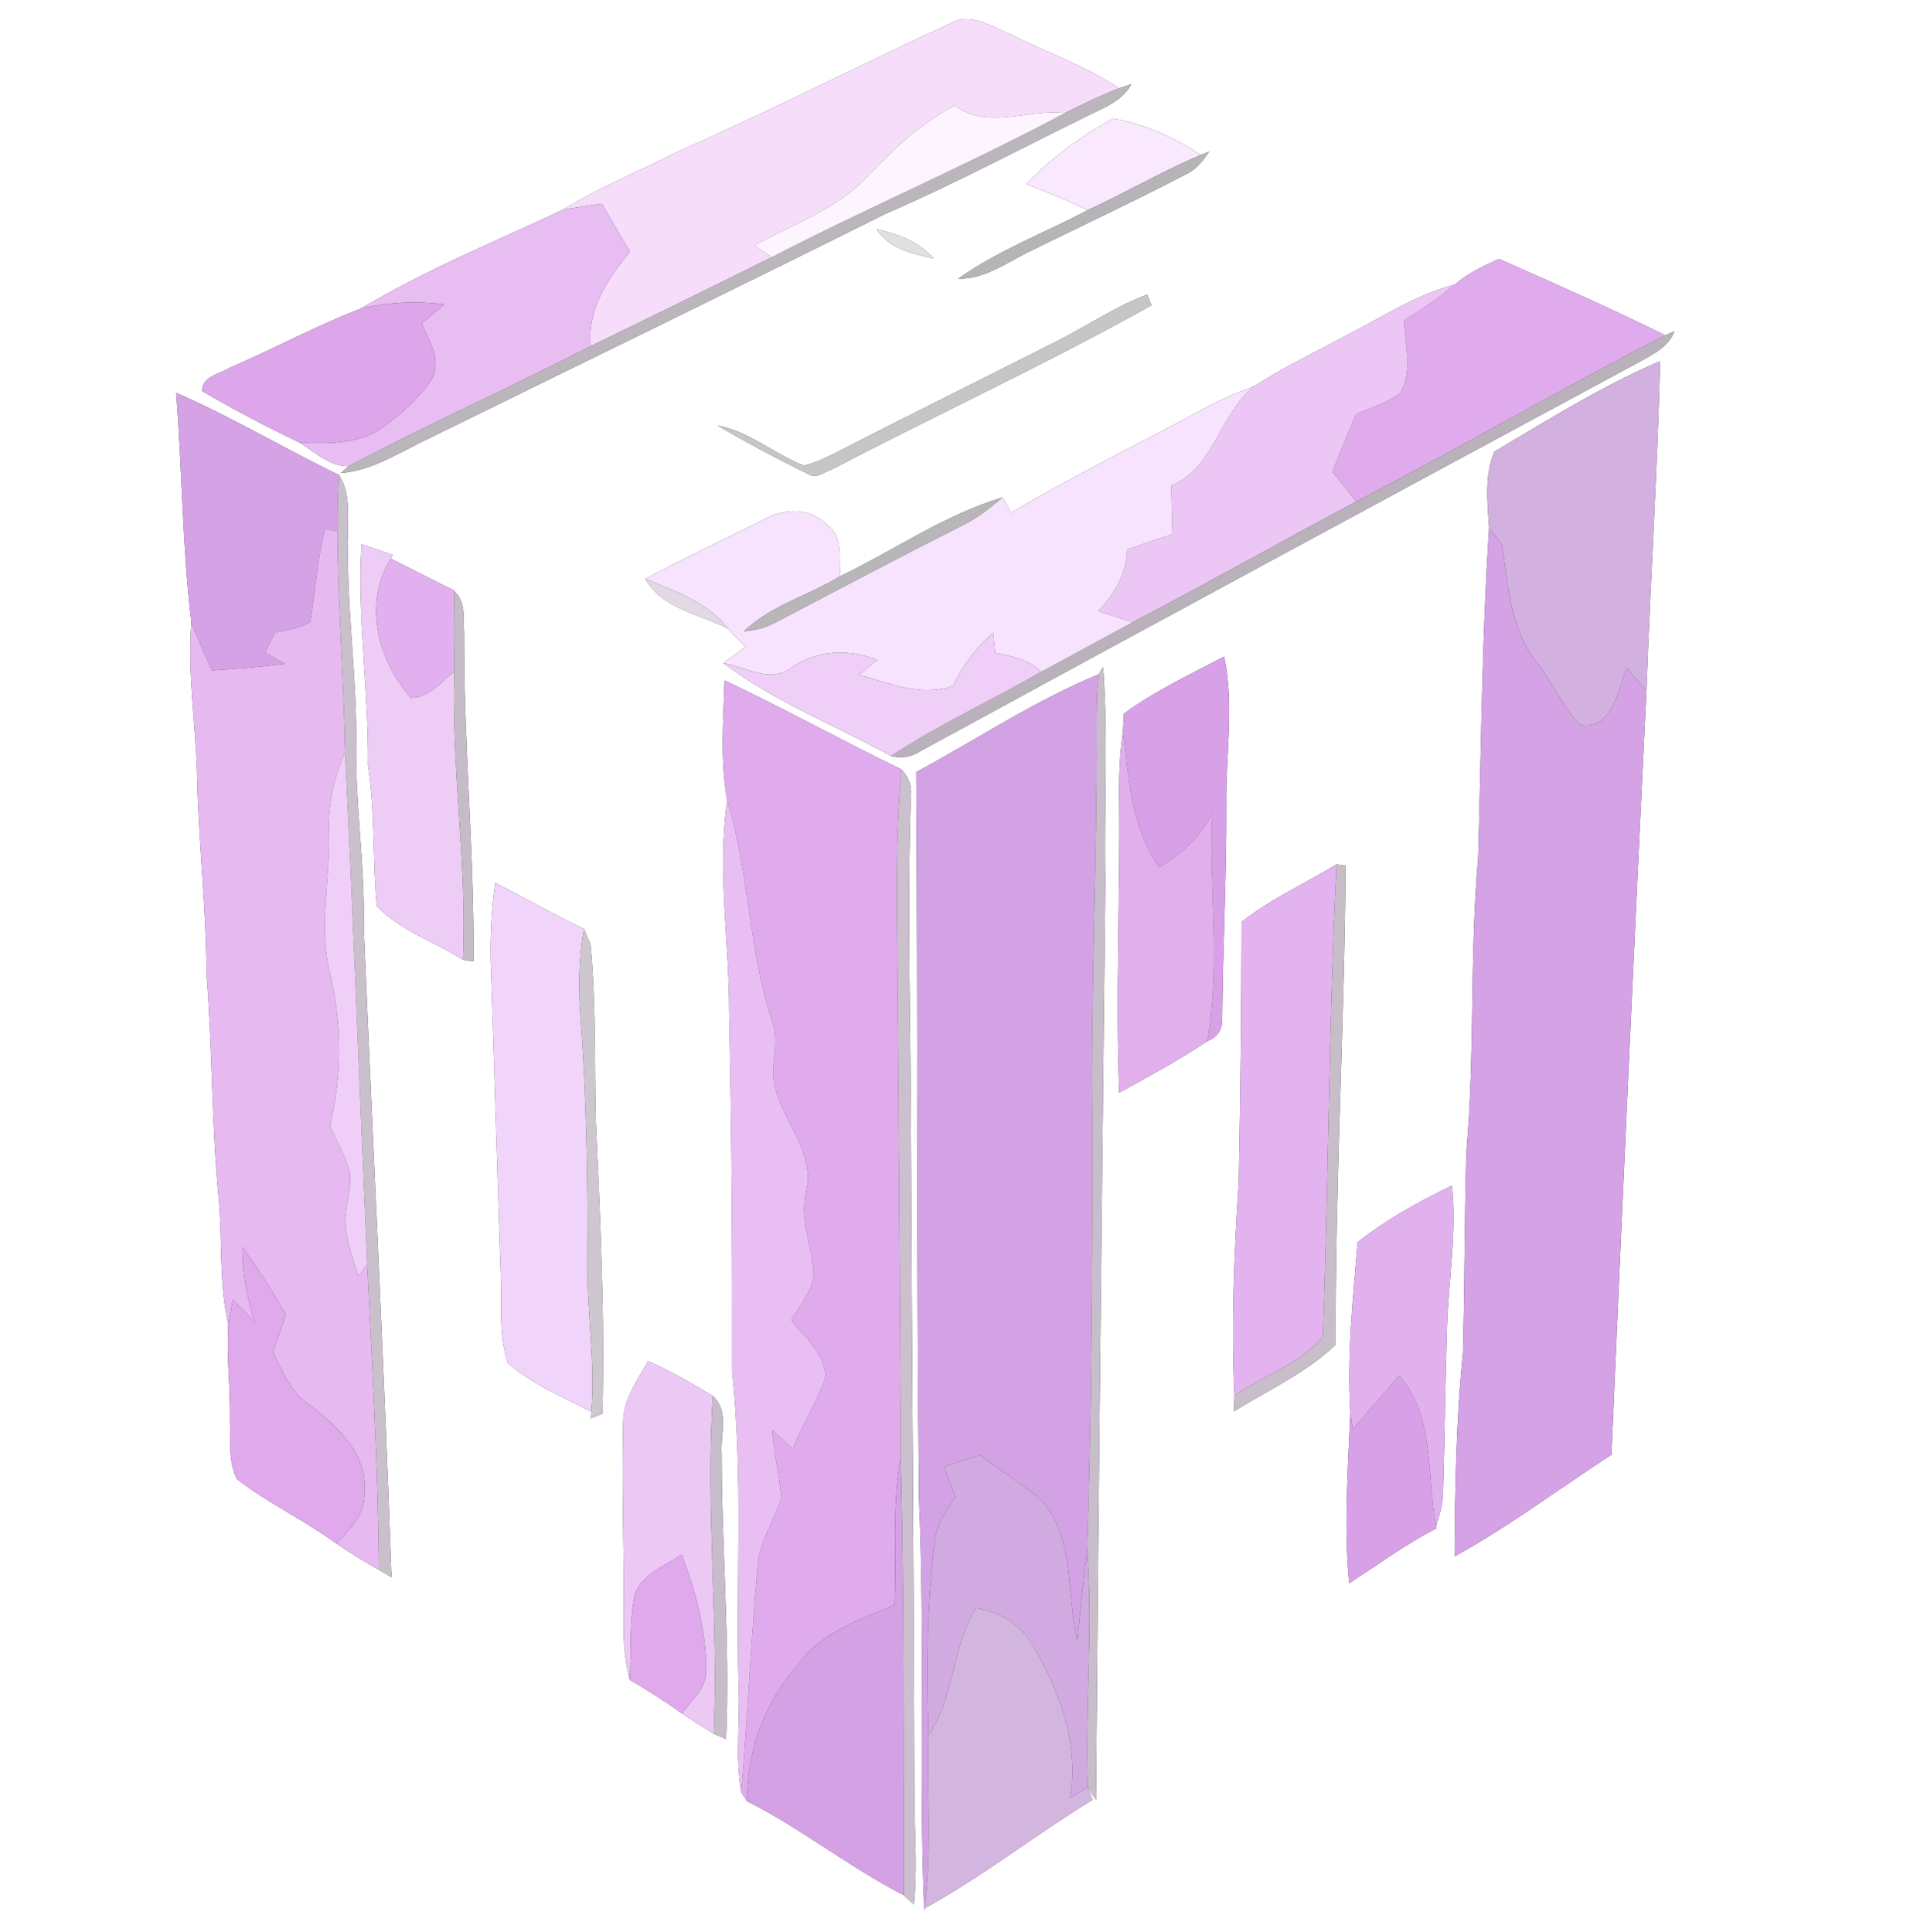 <?xml version="1.0" encoding="UTF-8" ?>
<!DOCTYPE svg PUBLIC "-//W3C//DTD SVG 1.1//EN" "http://www.w3.org/Graphics/SVG/1.1/DTD/svg11.dtd">
<svg width="248pt" height="250pt" viewBox="0 0 248 250" version="1.1" xmlns="http://www.w3.org/2000/svg">
<rect x="0" y="0" width="248" height="250" fill="#333333" stroke="none"/>
<g id="#ffffffff">
<path fill="#ffffff" opacity="1.00" d=" M 0.00 0.00 L 248.00 0.00 L 248.00 250.00 L 0.00 250.00 L 0.00 0.00 M 122.94 3.03 C 111.12 8.49 99.51 14.41 87.59 19.67 C 82.68 22.19 77.52 24.22 72.82 27.14 C 64.06 31.27 55.00 34.95 46.66 39.94 C 40.87 42.15 35.40 45.16 29.69 47.60 C 28.41 48.43 26.12 48.67 26.14 50.59 C 30.26 53.02 34.53 55.23 38.83 57.31 C 40.78 58.54 42.66 60.37 45.10 60.33 L 44.09 61.21 C 48.33 60.88 51.88 58.40 55.62 56.66 C 75.30 46.99 95.03 37.41 114.64 27.62 C 123.99 23.58 132.96 18.73 142.12 14.29 C 143.78 13.50 145.47 12.59 146.36 10.89 C 145.96 11.03 145.16 11.29 144.76 11.43 C 140.37 8.48 135.33 6.77 130.63 4.40 C 128.23 3.45 125.53 1.51 122.94 3.03 M 132.79 23.81 C 135.47 24.87 138.13 25.95 140.73 27.18 C 135.14 30.15 129.13 32.39 123.95 36.07 C 127.50 36.13 130.34 33.89 133.39 32.44 C 140.06 29.15 146.81 26.00 153.41 22.56 C 154.74 21.95 155.63 20.79 156.43 19.61 L 155.35 20.05 C 151.91 17.81 148.09 16.00 144.01 15.35 C 139.89 17.56 136.03 20.41 132.79 23.81 M 113.42 29.67 C 115.03 32.22 118.09 32.83 120.81 33.46 C 118.87 31.31 116.19 30.23 113.42 29.67 M 188.20 36.82 C 183.21 38.13 178.86 40.99 174.31 43.33 C 170.28 45.54 166.07 47.48 162.22 50.00 C 160.04 50.78 157.91 51.69 155.88 52.80 C 147.55 57.34 138.99 61.48 130.82 66.32 C 130.43 65.67 130.05 65.02 129.67 64.37 C 122.21 66.61 115.70 71.19 108.71 74.55 C 108.45 72.31 109.18 69.46 107.03 67.94 C 104.94 65.73 101.54 65.71 99.01 67.13 C 93.84 69.72 88.60 72.18 83.49 74.90 C 85.64 78.78 90.53 79.45 94.18 81.33 C 94.90 82.15 95.66 82.93 96.48 83.66 C 95.50 84.36 94.54 85.09 93.58 85.81 C 100.19 90.77 108.03 93.85 115.27 97.82 C 116.63 98.17 117.90 97.96 119.07 97.19 C 149.93 80.36 180.87 63.66 211.81 46.98 C 213.64 45.92 215.83 45.00 216.62 42.85 L 215.44 43.39 C 208.37 39.87 201.14 36.70 193.92 33.50 C 191.91 34.41 189.89 35.36 188.20 36.82 M 137.05 43.98 C 127.53 48.84 117.91 53.53 108.41 58.45 C 107.00 59.16 105.56 59.87 104.02 60.25 C 100.17 58.78 96.99 55.84 92.85 55.07 C 96.67 57.31 100.60 59.40 104.58 61.35 C 105.61 62.03 106.70 61.02 107.67 60.72 C 121.37 53.53 135.47 47.07 148.97 39.49 C 148.83 39.15 148.55 38.46 148.41 38.11 C 144.40 39.62 140.85 42.05 137.05 43.98 M 193.33 58.44 C 192.03 61.42 192.42 65.08 192.64 68.30 C 191.71 82.52 191.63 96.77 191.23 111.00 C 190.10 123.65 190.83 136.39 189.70 149.03 C 189.46 157.69 189.48 166.36 189.26 175.02 C 188.37 183.78 188.23 192.59 188.17 201.39 C 195.24 197.50 201.70 192.62 208.47 188.23 C 209.89 155.28 211.39 122.34 212.99 89.40 C 213.51 75.17 214.41 60.96 214.77 46.73 C 207.28 49.94 200.31 54.29 193.33 58.44 M 22.79 50.82 C 23.57 60.70 23.57 70.65 24.75 80.49 C 24.24 87.01 25.28 93.50 25.48 100.01 C 25.65 108.68 26.67 117.31 26.71 125.99 C 27.49 135.70 27.35 145.45 28.30 155.15 C 28.80 160.54 28.29 166.02 29.53 171.33 C 29.27 175.53 29.84 179.73 29.74 183.93 C 29.88 186.40 29.48 189.10 30.66 191.38 C 34.69 194.51 39.37 196.69 43.50 199.71 C 45.29 200.91 47.12 202.08 49.02 203.12 L 50.65 204.07 C 49.67 176.04 48.24 148.03 47.06 120.01 C 47.24 112.00 45.93 104.05 46.08 96.03 C 46.17 87.35 44.83 78.73 45.04 70.05 C 44.87 67.19 45.52 64.00 43.85 61.46 C 36.77 58.04 30.00 53.97 22.79 50.82 M 46.77 70.42 C 46.20 79.96 47.72 89.45 47.60 99.00 C 48.56 105.03 48.18 111.16 48.74 117.22 C 51.77 120.44 56.21 121.83 59.89 124.19 L 61.26 124.40 C 61.37 110.25 59.98 96.15 60.05 82.00 C 59.90 80.13 60.34 77.94 58.80 76.51 L 58.80 76.42 C 56.04 75.07 53.31 73.66 50.57 72.29 L 50.78 71.80 C 49.44 71.34 48.11 70.88 46.77 70.42 M 145.40 92.34 C 145.37 92.89 145.31 93.98 145.28 94.52 C 144.84 97.64 144.72 100.80 144.79 103.95 C 144.91 116.42 144.30 128.91 144.79 141.38 C 148.64 139.26 152.52 137.17 156.18 134.73 C 157.45 134.21 158.10 133.30 158.12 132.02 C 158.18 122.66 158.70 113.31 158.65 103.95 C 158.56 97.63 159.71 91.21 158.37 84.96 C 153.97 87.26 149.41 89.39 145.40 92.34 M 118.53 99.90 C 118.74 131.28 118.55 162.65 118.89 194.03 C 119.68 211.76 118.83 229.54 119.57 247.27 L 119.61 246.93 C 127.16 242.76 133.98 237.39 141.34 232.88 L 140.72 231.23 L 141.79 232.90 C 142.10 193.27 142.58 153.64 143.00 114.01 C 142.81 104.78 143.39 95.53 142.71 86.32 L 142.15 87.25 C 133.88 90.63 126.39 95.68 118.53 99.90 M 93.73 88.03 C 93.59 93.20 93.14 98.44 94.08 103.55 C 92.75 112.69 94.36 121.89 94.33 131.05 C 94.66 146.52 94.76 162.00 94.72 177.47 C 96.14 190.94 95.20 204.52 95.55 218.04 C 95.80 222.66 95.05 227.35 95.91 231.93 C 96.10 232.21 96.47 232.79 96.66 233.07 C 103.70 236.62 109.90 241.61 116.92 245.22 C 117.25 245.52 117.90 246.14 118.23 246.44 C 118.66 242.30 118.39 238.15 118.30 234.00 C 118.23 205.67 117.99 177.34 117.86 149.01 C 117.85 133.66 117.32 118.31 117.84 102.96 C 118.00 101.65 117.51 100.49 116.62 99.56 C 108.93 95.84 101.46 91.68 93.73 88.03 M 160.61 119.30 C 160.59 130.53 160.48 141.77 160.25 153.00 C 159.65 162.18 159.26 171.41 159.70 180.60 C 159.68 181.10 159.64 182.11 159.62 182.62 C 164.06 179.87 169.02 177.61 172.80 173.99 C 172.72 153.32 173.94 132.66 174.08 111.99 L 172.91 111.84 C 168.81 114.32 164.38 116.33 160.61 119.30 M 64.05 114.23 C 63.54 118.03 63.34 121.86 63.52 125.69 C 63.97 138.79 64.33 151.89 64.78 164.99 C 64.93 168.76 64.48 172.68 65.67 176.32 C 68.81 179.10 72.78 180.75 76.49 182.66 L 76.44 183.52 C 76.81 183.37 77.56 183.07 77.93 182.92 C 78.27 170.31 77.65 157.67 77.08 145.06 C 76.90 137.43 77.12 129.76 76.39 122.16 C 76.18 121.67 75.75 120.68 75.54 120.19 C 71.64 118.34 67.90 116.17 64.05 114.23 M 175.64 160.73 C 175.00 168.05 174.24 175.47 174.69 182.83 C 174.38 190.15 173.82 197.54 174.54 204.85 C 178.29 202.46 181.86 199.78 185.84 197.76 L 185.79 197.43 C 186.27 196.00 186.67 194.54 186.69 193.03 C 186.90 186.01 186.96 178.98 187.19 171.97 C 187.36 165.78 188.48 159.61 187.83 153.41 C 183.56 155.47 179.36 157.78 175.64 160.73 M 80.62 184.00 C 80.41 192.67 80.77 201.35 80.69 210.02 C 80.62 212.49 80.85 214.95 81.46 217.35 C 83.79 218.69 86.04 220.15 88.23 221.71 C 89.58 222.62 90.95 223.48 92.34 224.34 C 92.74 224.51 93.53 224.85 93.93 225.02 C 94.47 212.67 93.35 200.33 93.36 187.98 C 93.20 185.51 94.34 182.52 92.22 180.64 C 89.50 178.99 86.76 177.39 83.84 176.12 C 82.47 178.59 80.64 181.04 80.62 184.00 Z" />
</g>
<g id="#f6defbff">
<path fill="#f6defb" opacity="1.00" d=" M 122.94 3.03 C 125.53 1.51 128.23 3.45 130.63 4.40 C 135.33 6.77 140.37 8.48 144.76 11.43 C 142.37 12.35 140.06 13.47 137.77 14.62 C 132.96 14.05 127.85 16.83 123.51 13.66 C 119.07 15.93 115.48 19.41 112.07 22.98 C 108.09 27.17 102.49 28.99 97.58 31.77 C 98.15 32.15 99.28 32.91 99.84 33.28 C 92.05 37.15 84.25 40.99 76.42 44.78 C 75.94 40.04 78.64 36.04 81.51 32.57 C 80.30 30.50 79.07 28.43 77.85 26.36 C 76.17 26.59 74.49 26.83 72.82 27.14 C 77.52 24.22 82.68 22.19 87.59 19.67 C 99.51 14.41 111.12 8.49 122.94 3.03 Z" />
</g>
<g id="#bab6bbff">
<path fill="#bab6bb" opacity="1.00" d=" M 144.76 11.43 C 145.16 11.29 145.96 11.03 146.36 10.89 C 145.47 12.59 143.78 13.50 142.12 14.29 C 132.96 18.73 123.99 23.58 114.64 27.62 C 95.03 37.41 75.30 46.99 55.62 56.66 C 51.88 58.40 48.33 60.88 44.09 61.21 L 45.10 60.33 C 55.39 54.86 66.06 50.13 76.42 44.78 C 84.25 40.99 92.05 37.15 99.84 33.28 C 112.36 26.79 125.35 21.29 137.77 14.62 C 140.06 13.47 142.37 12.35 144.76 11.43 Z" />
</g>
<g id="#fdf4ffff">
<path fill="#fdf4ff" opacity="1.00" d=" M 112.07 22.98 C 115.48 19.41 119.07 15.93 123.51 13.66 C 127.85 16.83 132.96 14.05 137.77 14.62 C 125.35 21.29 112.36 26.79 99.84 33.28 C 99.28 32.91 98.15 32.15 97.58 31.77 C 102.49 28.99 108.09 27.17 112.07 22.98 Z" />
</g>
<g id="#f9e8feff">
<path fill="#f9e8fe" opacity="1.00" d=" M 132.79 23.81 C 136.03 20.41 139.89 17.56 144.01 15.35 C 148.09 16.00 151.91 17.81 155.35 20.05 C 150.35 22.16 145.66 24.92 140.73 27.18 C 138.13 25.95 135.47 24.87 132.79 23.81 Z" />
</g>
<g id="#b7b4b8ff">
<path fill="#b7b4b8" opacity="1.00" d=" M 140.73 27.18 C 145.66 24.92 150.35 22.16 155.35 20.05 L 156.43 19.61 C 155.63 20.79 154.74 21.95 153.41 22.56 C 146.81 26.00 140.06 29.15 133.39 32.44 C 130.34 33.89 127.50 36.13 123.95 36.07 C 129.13 32.39 135.14 30.15 140.73 27.18 Z" />
</g>
<g id="#e8bdf2ff">
<path fill="#e8bdf2" opacity="1.00" d=" M 72.82 27.14 C 74.49 26.83 76.17 26.59 77.85 26.36 C 79.07 28.43 80.30 30.50 81.51 32.57 C 78.64 36.04 75.94 40.04 76.42 44.78 C 66.06 50.13 55.39 54.86 45.10 60.33 C 42.66 60.37 40.78 58.54 38.83 57.31 C 42.39 57.36 46.32 57.54 49.37 55.39 C 51.89 53.60 54.29 51.50 55.95 48.88 C 57.14 46.46 55.43 44.04 54.56 41.83 C 55.55 41.01 56.53 40.20 57.51 39.38 C 53.89 38.93 50.21 39.07 46.66 39.94 C 55.00 34.95 64.06 31.27 72.82 27.14 Z" />
</g>
<g id="#e1dfe2ff">
<path fill="#e1dfe2" opacity="1.00" d=" M 113.42 29.67 C 116.19 30.23 118.87 31.31 120.81 33.46 C 118.09 32.83 115.03 32.22 113.42 29.67 Z" />
</g>
<g id="#e0abecff">
<path fill="#e0abec" opacity="1.00" d=" M 188.20 36.82 C 189.89 35.36 191.91 34.41 193.92 33.50 C 201.14 36.70 208.37 39.87 215.44 43.39 C 201.97 50.30 188.87 57.94 175.43 64.91 C 174.41 63.61 173.39 62.32 172.37 61.03 C 173.35 58.53 174.37 56.04 175.46 53.58 C 177.35 52.79 179.32 52.13 181.03 50.99 C 182.87 48.16 181.71 44.55 181.66 41.40 C 183.95 40.04 186.17 38.55 188.20 36.82 Z" />
<path fill="#e0abec" opacity="1.00" d=" M 93.73 88.03 C 101.46 91.68 108.93 95.84 116.62 99.56 C 115.76 108.68 116.05 117.84 116.10 126.98 C 116.28 147.52 116.41 168.05 116.53 188.58 C 115.33 194.88 116.05 201.29 115.72 207.65 C 111.27 209.61 106.24 211.14 103.31 215.31 C 98.95 220.20 96.60 226.53 96.66 233.07 C 96.47 232.79 96.10 232.21 95.91 231.93 C 96.70 222.30 97.14 212.64 97.99 203.02 C 98.10 199.69 100.07 196.92 101.08 193.86 C 100.82 190.89 100.11 187.97 99.89 185.00 C 100.78 185.81 101.67 186.64 102.55 187.47 C 103.82 184.29 105.70 181.37 106.82 178.13 C 106.70 175.11 104.06 173.03 102.36 170.79 C 103.44 168.96 104.97 167.25 105.25 165.09 C 105.17 161.47 103.41 157.94 104.26 154.30 C 105.71 148.64 100.25 144.30 99.99 138.86 C 100.08 136.62 100.69 134.33 99.89 132.15 C 96.84 122.85 96.93 112.90 94.08 103.55 C 93.14 98.44 93.59 93.20 93.73 88.03 Z" />
</g>
<g id="#ecc7f5ff">
<path fill="#ecc7f5" opacity="1.00" d=" M 174.31 43.33 C 178.86 40.99 183.21 38.13 188.20 36.82 C 186.17 38.55 183.95 40.04 181.66 41.40 C 181.71 44.55 182.87 48.16 181.03 50.99 C 179.32 52.13 177.35 52.79 175.46 53.58 C 174.37 56.04 173.35 58.53 172.37 61.03 C 173.39 62.32 174.41 63.61 175.43 64.91 C 165.76 70.05 156.23 75.45 146.52 80.52 C 145.05 80.02 143.56 79.56 142.08 79.08 C 144.16 76.86 145.76 74.21 145.82 71.09 C 147.76 70.41 149.71 69.75 151.67 69.13 C 151.61 67.03 151.56 64.94 151.53 62.84 C 157.12 60.51 157.76 53.61 162.22 50.00 C 166.07 47.48 170.28 45.54 174.31 43.33 Z" />
</g>
<g id="#dda5eaff">
<path fill="#dda5ea" opacity="1.00" d=" M 46.66 39.94 C 50.21 39.07 53.89 38.93 57.51 39.38 C 56.53 40.20 55.55 41.01 54.56 41.83 C 55.43 44.04 57.14 46.46 55.95 48.88 C 54.29 51.50 51.89 53.60 49.37 55.39 C 46.32 57.54 42.39 57.36 38.83 57.31 C 34.53 55.23 30.26 53.02 26.14 50.59 C 26.12 48.67 28.41 48.43 29.69 47.60 C 35.40 45.16 40.87 42.15 46.66 39.94 Z" />
</g>
<g id="#c7c5c7ff">
<path fill="#c7c5c7" opacity="1.00" d=" M 137.05 43.98 C 140.85 42.05 144.40 39.62 148.41 38.11 C 148.55 38.46 148.83 39.15 148.97 39.49 C 135.47 47.07 121.37 53.53 107.67 60.72 C 106.70 61.02 105.61 62.03 104.58 61.35 C 100.60 59.40 96.67 57.31 92.85 55.07 C 96.99 55.84 100.17 58.78 104.02 60.25 C 105.56 59.87 107.00 59.16 108.41 58.45 C 117.91 53.53 127.53 48.84 137.05 43.98 Z" />
</g>
<g id="#b9b2bbff">
<path fill="#b9b2bb" opacity="1.00" d=" M 215.44 43.39 L 216.62 42.85 C 215.83 45.00 213.64 45.92 211.81 46.98 C 180.87 63.66 149.93 80.36 119.07 97.19 C 117.90 97.96 116.63 98.17 115.27 97.82 C 121.48 93.73 128.26 90.63 134.70 86.93 C 138.65 84.81 142.58 82.65 146.52 80.52 C 156.23 75.45 165.76 70.05 175.43 64.91 C 188.87 57.94 201.97 50.30 215.44 43.39 Z" />
</g>
<g id="#d2b0dfff">
<path fill="#d2b0df" opacity="1.00" d=" M 193.33 58.44 C 200.31 54.29 207.28 49.94 214.77 46.73 C 214.41 60.96 213.51 75.17 212.99 89.40 C 212.14 88.41 211.31 87.43 210.47 86.44 C 209.33 89.25 208.53 94.60 204.40 93.77 C 202.14 91.55 200.98 88.50 199.04 86.03 C 195.49 81.73 195.05 75.89 194.36 70.58 C 193.93 70.01 193.07 68.87 192.64 68.30 C 192.42 65.08 192.03 61.42 193.33 58.44 Z" />
</g>
<g id="#f7e3fdff">
<path fill="#f7e3fd" opacity="1.00" d=" M 155.88 52.80 C 157.91 51.69 160.04 50.78 162.22 50.00 C 157.76 53.61 157.12 60.51 151.53 62.84 C 151.56 64.94 151.61 67.03 151.67 69.13 C 149.71 69.75 147.76 70.41 145.82 71.09 C 145.76 74.21 144.16 76.86 142.08 79.08 C 143.56 79.56 145.05 80.02 146.52 80.52 C 142.58 82.65 138.65 84.81 134.70 86.93 C 133.09 85.33 130.87 84.88 128.73 84.47 C 128.65 83.61 128.56 82.75 128.48 81.89 C 126.27 83.77 124.53 86.11 123.30 88.74 C 119.17 90.20 115.07 88.40 111.11 87.32 C 111.89 86.67 112.69 86.05 113.47 85.39 C 109.80 83.92 105.67 84.12 102.37 86.39 C 99.68 88.50 96.44 86.25 93.58 85.81 C 94.54 85.09 95.50 84.36 96.48 83.66 C 95.66 82.93 94.90 82.15 94.18 81.33 C 91.55 77.90 87.33 76.49 83.49 74.90 C 88.60 72.18 93.84 69.72 99.01 67.13 C 101.54 65.71 104.94 65.73 107.03 67.94 C 109.18 69.46 108.45 72.31 108.71 74.55 C 104.63 77.06 99.73 78.31 96.24 81.69 C 97.69 81.56 99.11 81.21 100.39 80.50 C 108.50 76.25 116.59 71.98 124.75 67.85 C 126.55 66.94 128.15 65.69 129.67 64.37 C 130.05 65.02 130.43 65.67 130.82 66.32 C 138.99 61.48 147.55 57.34 155.88 52.80 Z" />
</g>
<g id="#d4a2e5ff">
<path fill="#d4a2e5" opacity="1.00" d=" M 22.79 50.82 C 30.00 53.97 36.77 58.04 43.85 61.46 C 43.68 63.90 43.63 66.35 43.67 68.79 C 43.27 68.70 42.47 68.51 42.07 68.42 C 41.02 72.36 40.80 76.45 40.14 80.45 C 38.79 81.34 37.11 81.47 35.58 81.86 C 35.14 82.71 34.73 83.58 34.29 84.44 C 34.93 84.80 36.23 85.53 36.87 85.90 C 33.73 86.30 30.58 86.56 27.42 86.75 C 26.49 84.68 25.55 82.62 24.75 80.49 C 23.57 70.65 23.57 60.70 22.79 50.82 Z" />
<path fill="#d4a2e5" opacity="1.00" d=" M 192.64 68.30 C 193.07 68.87 193.93 70.01 194.36 70.58 C 195.05 75.89 195.49 81.73 199.04 86.03 C 200.98 88.50 202.14 91.55 204.40 93.77 C 208.53 94.60 209.33 89.25 210.47 86.44 C 211.31 87.43 212.14 88.41 212.99 89.40 C 211.39 122.34 209.89 155.28 208.47 188.23 C 201.70 192.62 195.24 197.50 188.17 201.39 C 188.23 192.59 188.37 183.78 189.26 175.02 C 189.48 166.36 189.46 157.69 189.70 149.03 C 190.83 136.39 190.10 123.65 191.23 111.00 C 191.63 96.77 191.71 82.52 192.64 68.30 Z" />
</g>
<g id="#c9c0cbff">
<path fill="#c9c0cb" opacity="1.00" d=" M 43.85 61.46 C 45.52 64.00 44.87 67.19 45.04 70.05 C 44.83 78.73 46.17 87.35 46.08 96.03 C 45.93 104.05 47.24 112.00 47.06 120.01 C 48.24 148.03 49.67 176.04 50.65 204.07 L 49.02 203.12 C 48.91 189.91 48.15 176.73 47.51 163.55 C 46.53 141.47 45.74 119.39 44.64 97.32 C 44.50 87.81 43.69 78.31 43.67 68.79 C 43.63 66.35 43.68 63.90 43.85 61.46 Z" />
</g>
<g id="#b8b6b9ff">
<path fill="#b8b6b9" opacity="1.00" d=" M 108.71 74.55 C 115.70 71.19 122.21 66.61 129.67 64.37 C 128.15 65.69 126.55 66.94 124.75 67.85 C 116.59 71.98 108.50 76.25 100.39 80.50 C 99.11 81.21 97.69 81.56 96.24 81.69 C 99.73 78.31 104.63 77.06 108.71 74.55 Z" />
</g>
<g id="#e6b9f1ff">
<path fill="#e6b9f1" opacity="1.00" d=" M 42.07 68.42 C 42.47 68.51 43.27 68.70 43.67 68.79 C 43.69 78.31 44.50 87.81 44.64 97.32 C 43.18 100.69 42.38 104.30 42.53 107.98 C 42.73 113.89 41.17 119.86 42.64 125.70 C 44.23 132.26 44.29 139.14 42.67 145.70 C 43.61 147.66 44.67 149.59 45.26 151.71 C 45.57 154.19 44.33 156.62 44.74 159.11 C 45.06 161.18 45.74 163.17 46.35 165.17 C 46.64 164.77 47.22 163.96 47.51 163.55 C 48.15 176.73 48.91 189.91 49.02 203.12 C 47.12 202.08 45.29 200.91 43.50 199.71 C 45.31 197.87 47.35 195.81 47.14 192.99 C 47.56 188.11 43.66 184.53 40.12 181.85 C 37.69 180.24 36.53 177.50 35.33 174.96 C 35.88 173.34 36.43 171.71 36.98 170.09 C 35.23 167.10 33.42 164.13 31.34 161.36 C 31.30 164.64 32.00 167.86 32.89 171.00 C 31.97 170.05 31.05 169.11 30.12 168.18 C 29.97 168.97 29.68 170.54 29.53 171.33 C 28.29 166.02 28.80 160.54 28.30 155.15 C 27.35 145.45 27.49 135.70 26.71 125.99 C 26.67 117.31 25.65 108.68 25.48 100.01 C 25.28 93.50 24.24 87.01 24.75 80.49 C 25.55 82.62 26.49 84.68 27.42 86.75 C 30.58 86.56 33.73 86.30 36.87 85.90 C 36.23 85.53 34.93 84.80 34.29 84.44 C 34.73 83.58 35.14 82.71 35.58 81.86 C 37.11 81.47 38.79 81.34 40.14 80.45 C 40.80 76.45 41.02 72.36 42.07 68.42 Z" />
</g>
<g id="#edccf6ff">
<path fill="#edccf6" opacity="1.00" d=" M 46.77 70.42 C 48.11 70.88 49.44 71.34 50.78 71.80 L 50.57 72.29 C 46.95 78.08 48.87 85.46 53.17 90.31 C 55.54 90.28 57.05 88.19 58.78 86.88 C 58.37 99.34 60.45 111.73 59.89 124.19 C 56.21 121.83 51.77 120.44 48.74 117.22 C 48.18 111.16 48.56 105.03 47.60 99.00 C 47.72 89.45 46.20 79.96 46.77 70.42 Z" />
</g>
<g id="#e2b0eeff">
<path fill="#e2b0ee" opacity="1.00" d=" M 53.17 90.31 C 48.87 85.46 46.95 78.08 50.57 72.29 C 53.31 73.66 56.04 75.07 58.80 76.42 L 58.80 76.51 C 58.70 79.97 58.74 83.42 58.78 86.88 C 57.05 88.19 55.54 90.28 53.17 90.31 Z" />
</g>
<g id="#e2d9e4ff">
<path fill="#e2d9e4" opacity="1.00" d=" M 83.49 74.90 C 87.33 76.49 91.55 77.90 94.18 81.33 C 90.53 79.45 85.64 78.78 83.49 74.90 Z" />
</g>
<g id="#c5bcc7ff">
<path fill="#c5bcc7" opacity="1.00" d=" M 58.80 76.51 C 60.34 77.94 59.90 80.13 60.05 82.00 C 59.98 96.15 61.37 110.25 61.26 124.40 L 59.89 124.19 C 60.45 111.73 58.37 99.34 58.78 86.88 C 58.74 83.42 58.70 79.97 58.80 76.51 Z" />
</g>
<g id="#efcff8ff">
<path fill="#efcff8" opacity="1.00" d=" M 123.30 88.74 C 124.53 86.11 126.27 83.77 128.48 81.89 C 128.56 82.75 128.65 83.61 128.73 84.47 C 130.87 84.88 133.09 85.33 134.70 86.93 C 128.26 90.63 121.48 93.73 115.27 97.82 C 108.03 93.85 100.19 90.77 93.58 85.81 C 96.44 86.25 99.68 88.50 102.37 86.39 C 105.67 84.12 109.80 83.92 113.47 85.39 C 112.69 86.05 111.89 86.67 111.11 87.32 C 115.07 88.40 119.17 90.20 123.30 88.74 Z" />
<path fill="#efcff8" opacity="1.00" d=" M 42.53 107.98 C 42.38 104.30 43.18 100.69 44.64 97.32 C 45.74 119.39 46.53 141.47 47.51 163.55 C 47.22 163.96 46.64 164.77 46.35 165.17 C 45.74 163.17 45.06 161.18 44.74 159.11 C 44.33 156.62 45.57 154.19 45.26 151.71 C 44.67 149.59 43.61 147.66 42.67 145.70 C 44.29 139.14 44.23 132.26 42.64 125.70 C 41.17 119.86 42.73 113.89 42.53 107.98 Z" />
</g>
<g id="#d8a1e7ff">
<path fill="#d8a1e7" opacity="1.00" d=" M 145.40 92.34 C 149.41 89.39 153.97 87.26 158.37 84.96 C 159.71 91.21 158.56 97.63 158.65 103.95 C 158.70 113.31 158.18 122.66 158.12 132.02 C 158.10 133.30 157.45 134.21 156.18 134.73 C 157.94 124.99 156.38 115.05 156.84 105.23 C 155.32 108.25 152.83 110.53 149.95 112.23 C 146.33 107.02 146.00 100.60 145.28 94.52 C 145.31 93.98 145.37 92.89 145.40 92.34 Z" />
<path fill="#d8a1e7" opacity="1.00" d=" M 175.01 184.96 C 177.02 182.65 178.98 180.30 180.99 177.99 C 185.73 183.23 184.50 190.95 185.79 197.43 L 185.84 197.76 C 181.86 199.78 178.29 202.46 174.54 204.85 C 173.82 197.54 174.38 190.15 174.69 182.83 C 174.77 183.36 174.93 184.43 175.01 184.96 Z" />
</g>
<g id="#d3a2e4ff">
<path fill="#d3a2e4" opacity="1.00" d=" M 118.53 99.90 C 126.39 95.68 133.88 90.63 142.15 87.25 C 141.82 89.81 141.85 92.40 141.86 94.98 C 141.93 111.66 141.10 128.33 141.30 145.01 C 141.32 163.54 141.23 182.07 140.64 200.59 C 140.13 204.45 139.76 208.34 139.37 212.22 C 137.87 206.22 139.17 199.26 134.83 194.19 C 132.30 192.01 129.40 190.32 126.77 188.27 C 125.22 188.77 123.68 189.29 122.13 189.80 C 122.62 191.10 123.10 192.40 123.58 193.71 C 122.29 195.61 120.96 197.60 120.85 199.98 C 119.88 208.12 119.87 216.34 120.12 224.53 C 119.92 231.99 120.61 239.50 119.61 246.93 L 119.57 247.27 C 118.83 229.54 119.68 211.76 118.89 194.03 C 118.55 162.65 118.74 131.28 118.53 99.90 Z" />
</g>
<g id="#c8becbff">
<path fill="#c8becb" opacity="1.00" d=" M 142.15 87.25 L 142.71 86.32 C 143.39 95.53 142.81 104.78 143.00 114.01 C 142.58 153.64 142.10 193.27 141.79 232.90 L 140.72 231.23 C 140.34 221.02 141.44 210.79 140.64 200.59 C 141.23 182.07 141.32 163.54 141.30 145.01 C 141.10 128.33 141.93 111.66 141.86 94.98 C 141.85 92.40 141.82 89.81 142.15 87.25 Z" />
</g>
<g id="#e2afedff">
<path fill="#e2afed" opacity="1.00" d=" M 145.28 94.52 C 146.00 100.60 146.33 107.02 149.95 112.23 C 152.83 110.53 155.32 108.25 156.84 105.23 C 156.38 115.05 157.94 124.99 156.18 134.73 C 152.52 137.17 148.64 139.26 144.79 141.38 C 144.30 128.91 144.91 116.42 144.79 103.95 C 144.72 100.80 144.84 97.64 145.28 94.52 Z" />
</g>
<g id="#ccc0cfff">
<path fill="#ccc0cf" opacity="1.00" d=" M 116.62 99.56 C 117.51 100.49 118.00 101.65 117.84 102.96 C 117.32 118.31 117.85 133.66 117.86 149.01 C 117.99 177.34 118.23 205.67 118.30 234.00 C 118.39 238.15 118.66 242.30 118.23 246.44 C 117.90 246.14 117.25 245.52 116.92 245.22 C 116.85 226.34 116.98 207.45 116.53 188.58 C 116.41 168.05 116.28 147.52 116.10 126.98 C 116.05 117.84 115.76 108.68 116.62 99.56 Z" />
</g>
<g id="#e9bff3ff">
<path fill="#e9bff3" opacity="1.00" d=" M 94.08 103.55 C 96.93 112.90 96.84 122.85 99.89 132.15 C 100.69 134.33 100.08 136.62 99.99 138.86 C 100.25 144.30 105.71 148.64 104.26 154.30 C 103.41 157.94 105.17 161.47 105.25 165.09 C 104.97 167.25 103.44 168.96 102.36 170.79 C 104.06 173.03 106.70 175.11 106.82 178.13 C 105.70 181.37 103.82 184.29 102.55 187.47 C 101.67 186.64 100.78 185.81 99.89 185.00 C 100.11 187.97 100.82 190.89 101.08 193.86 C 100.07 196.92 98.10 199.69 97.99 203.02 C 97.14 212.64 96.70 222.30 95.91 231.93 C 95.05 227.35 95.80 222.66 95.55 218.04 C 95.20 204.52 96.14 190.94 94.72 177.47 C 94.76 162.00 94.66 146.52 94.33 131.05 C 94.36 121.89 92.75 112.69 94.08 103.55 Z" />
</g>
<g id="#e2b3eeff">
<path fill="#e2b3ee" opacity="1.00" d=" M 160.61 119.30 C 164.38 116.33 168.81 114.32 172.91 111.84 C 171.91 132.19 171.88 152.57 171.15 172.91 C 168.19 176.55 163.45 177.97 159.70 180.60 C 159.26 171.41 159.65 162.18 160.25 153.00 C 160.48 141.77 160.59 130.53 160.61 119.30 Z" />
</g>
<g id="#c8becaff">
<path fill="#c8beca" opacity="1.00" d=" M 172.91 111.84 L 174.08 111.99 C 173.94 132.66 172.72 153.32 172.80 173.99 C 169.02 177.61 164.06 179.87 159.62 182.62 C 159.64 182.11 159.68 181.10 159.70 180.60 C 163.45 177.97 168.19 176.55 171.15 172.91 C 171.88 152.57 171.91 132.19 172.91 111.84 Z" />
</g>
<g id="#f1d4f9ff">
<path fill="#f1d4f9" opacity="1.00" d=" M 64.05 114.23 C 67.90 116.17 71.64 118.34 75.54 120.19 C 74.85 124.10 74.81 128.09 75.13 132.05 C 75.92 142.69 76.02 153.37 76.02 164.04 C 75.97 170.25 77.03 176.44 76.49 182.66 C 72.78 180.75 68.81 179.10 65.67 176.32 C 64.48 172.68 64.93 168.76 64.78 164.99 C 64.33 151.89 63.97 138.79 63.52 125.69 C 63.34 121.86 63.54 118.03 64.05 114.23 Z" />
</g>
<g id="#cec7cfff">
<path fill="#cec7cf" opacity="1.00" d=" M 75.13 132.05 C 74.81 128.09 74.85 124.10 75.54 120.19 C 75.75 120.68 76.18 121.67 76.39 122.16 C 77.12 129.76 76.90 137.43 77.08 145.06 C 77.65 157.67 78.27 170.31 77.93 182.92 C 77.56 183.07 76.81 183.37 76.44 183.52 L 76.49 182.66 C 77.03 176.44 75.97 170.25 76.02 164.04 C 76.02 153.37 75.92 142.69 75.13 132.05 Z" />
</g>
<g id="#e1b1edff">
<path fill="#e1b1ed" opacity="1.00" d=" M 175.64 160.73 C 179.36 157.78 183.56 155.47 187.83 153.41 C 188.48 159.61 187.36 165.78 187.19 171.97 C 186.96 178.98 186.90 186.01 186.69 193.03 C 186.67 194.54 186.27 196.00 185.79 197.43 C 184.50 190.95 185.73 183.23 180.99 177.99 C 178.98 180.30 177.02 182.65 175.01 184.96 C 174.93 184.43 174.77 183.36 174.69 182.83 C 174.24 175.47 175.00 168.05 175.64 160.73 Z" />
</g>
<g id="#dfa9ebff">
<path fill="#dfa9eb" opacity="1.00" d=" M 32.89 171.00 C 32.00 167.86 31.30 164.64 31.34 161.36 C 33.42 164.13 35.23 167.10 36.98 170.09 C 36.43 171.71 35.88 173.34 35.33 174.96 C 36.53 177.50 37.69 180.24 40.12 181.85 C 43.66 184.53 47.56 188.11 47.14 192.99 C 47.35 195.81 45.31 197.87 43.50 199.71 C 39.37 196.69 34.69 194.51 30.66 191.38 C 29.48 189.10 29.88 186.40 29.74 183.93 C 29.84 179.73 29.27 175.53 29.53 171.33 C 29.68 170.54 29.97 168.97 30.12 168.18 C 31.05 169.11 31.97 170.05 32.89 171.00 Z" />
</g>
<g id="#ecc8f5ff">
<path fill="#ecc8f5" opacity="1.00" d=" M 80.62 184.00 C 80.64 181.04 82.47 178.59 83.84 176.12 C 86.76 177.39 89.50 178.99 92.22 180.64 C 91.27 195.20 92.97 209.78 92.34 224.34 C 90.95 223.48 89.58 222.62 88.23 221.71 C 89.43 219.98 91.45 218.44 91.35 216.12 C 91.36 210.97 90.03 205.93 88.18 201.16 C 86.07 202.60 83.22 203.59 82.17 206.12 C 81.35 209.80 81.69 213.61 81.46 217.35 C 80.85 214.95 80.62 212.49 80.69 210.02 C 80.77 201.35 80.41 192.67 80.62 184.00 Z" />
</g>
<g id="#c7bccaff">
<path fill="#c7bcca" opacity="1.00" d=" M 92.22 180.64 C 94.34 182.52 93.20 185.51 93.36 187.98 C 93.35 200.33 94.47 212.67 93.93 225.02 C 93.53 224.85 92.74 224.51 92.34 224.34 C 92.97 209.78 91.27 195.20 92.22 180.64 Z" />
</g>
<g id="#d0aae0ff">
<path fill="#d0aae0" opacity="1.00" d=" M 122.13 189.80 C 123.68 189.29 125.22 188.77 126.77 188.27 C 129.40 190.32 132.30 192.01 134.83 194.19 C 139.17 199.26 137.87 206.22 139.37 212.22 C 139.76 208.34 140.13 204.45 140.64 200.59 C 141.44 210.79 140.34 221.02 140.72 231.23 C 139.96 231.70 139.20 232.16 138.44 232.63 C 139.60 225.57 137.03 218.56 133.41 212.61 C 131.88 210.09 129.15 208.47 126.26 208.09 C 123.14 213.13 123.51 219.56 120.12 224.53 C 119.87 216.34 119.88 208.12 120.85 199.98 C 120.96 197.60 122.29 195.61 123.58 193.71 C 123.10 192.40 122.62 191.10 122.13 189.80 Z" />
</g>
<g id="#d5a1e5ff">
<path fill="#d5a1e5" opacity="1.00" d=" M 115.72 207.65 C 116.05 201.29 115.33 194.88 116.53 188.58 C 116.98 207.45 116.85 226.34 116.92 245.22 C 109.90 241.61 103.70 236.62 96.66 233.07 C 96.60 226.53 98.95 220.20 103.31 215.31 C 106.24 211.14 111.27 209.61 115.72 207.65 Z" />
</g>
<g id="#dfa9ecff">
<path fill="#dfa9ec" opacity="1.00" d=" M 82.17 206.12 C 83.22 203.59 86.07 202.60 88.18 201.16 C 90.03 205.93 91.36 210.97 91.35 216.12 C 91.45 218.44 89.43 219.98 88.23 221.71 C 86.04 220.15 83.79 218.69 81.46 217.35 C 81.69 213.61 81.35 209.80 82.17 206.12 Z" />
</g>
<g id="#d3b6dfff">
<path fill="#d3b6df" opacity="1.00" d=" M 126.26 208.09 C 129.15 208.47 131.88 210.09 133.41 212.61 C 137.03 218.56 139.60 225.57 138.44 232.63 C 139.20 232.16 139.96 231.70 140.72 231.23 L 141.34 232.88 C 133.98 237.39 127.16 242.76 119.61 246.93 C 120.61 239.50 119.92 231.99 120.12 224.53 C 123.51 219.56 123.14 213.13 126.26 208.09 Z" />
</g>
</svg>
